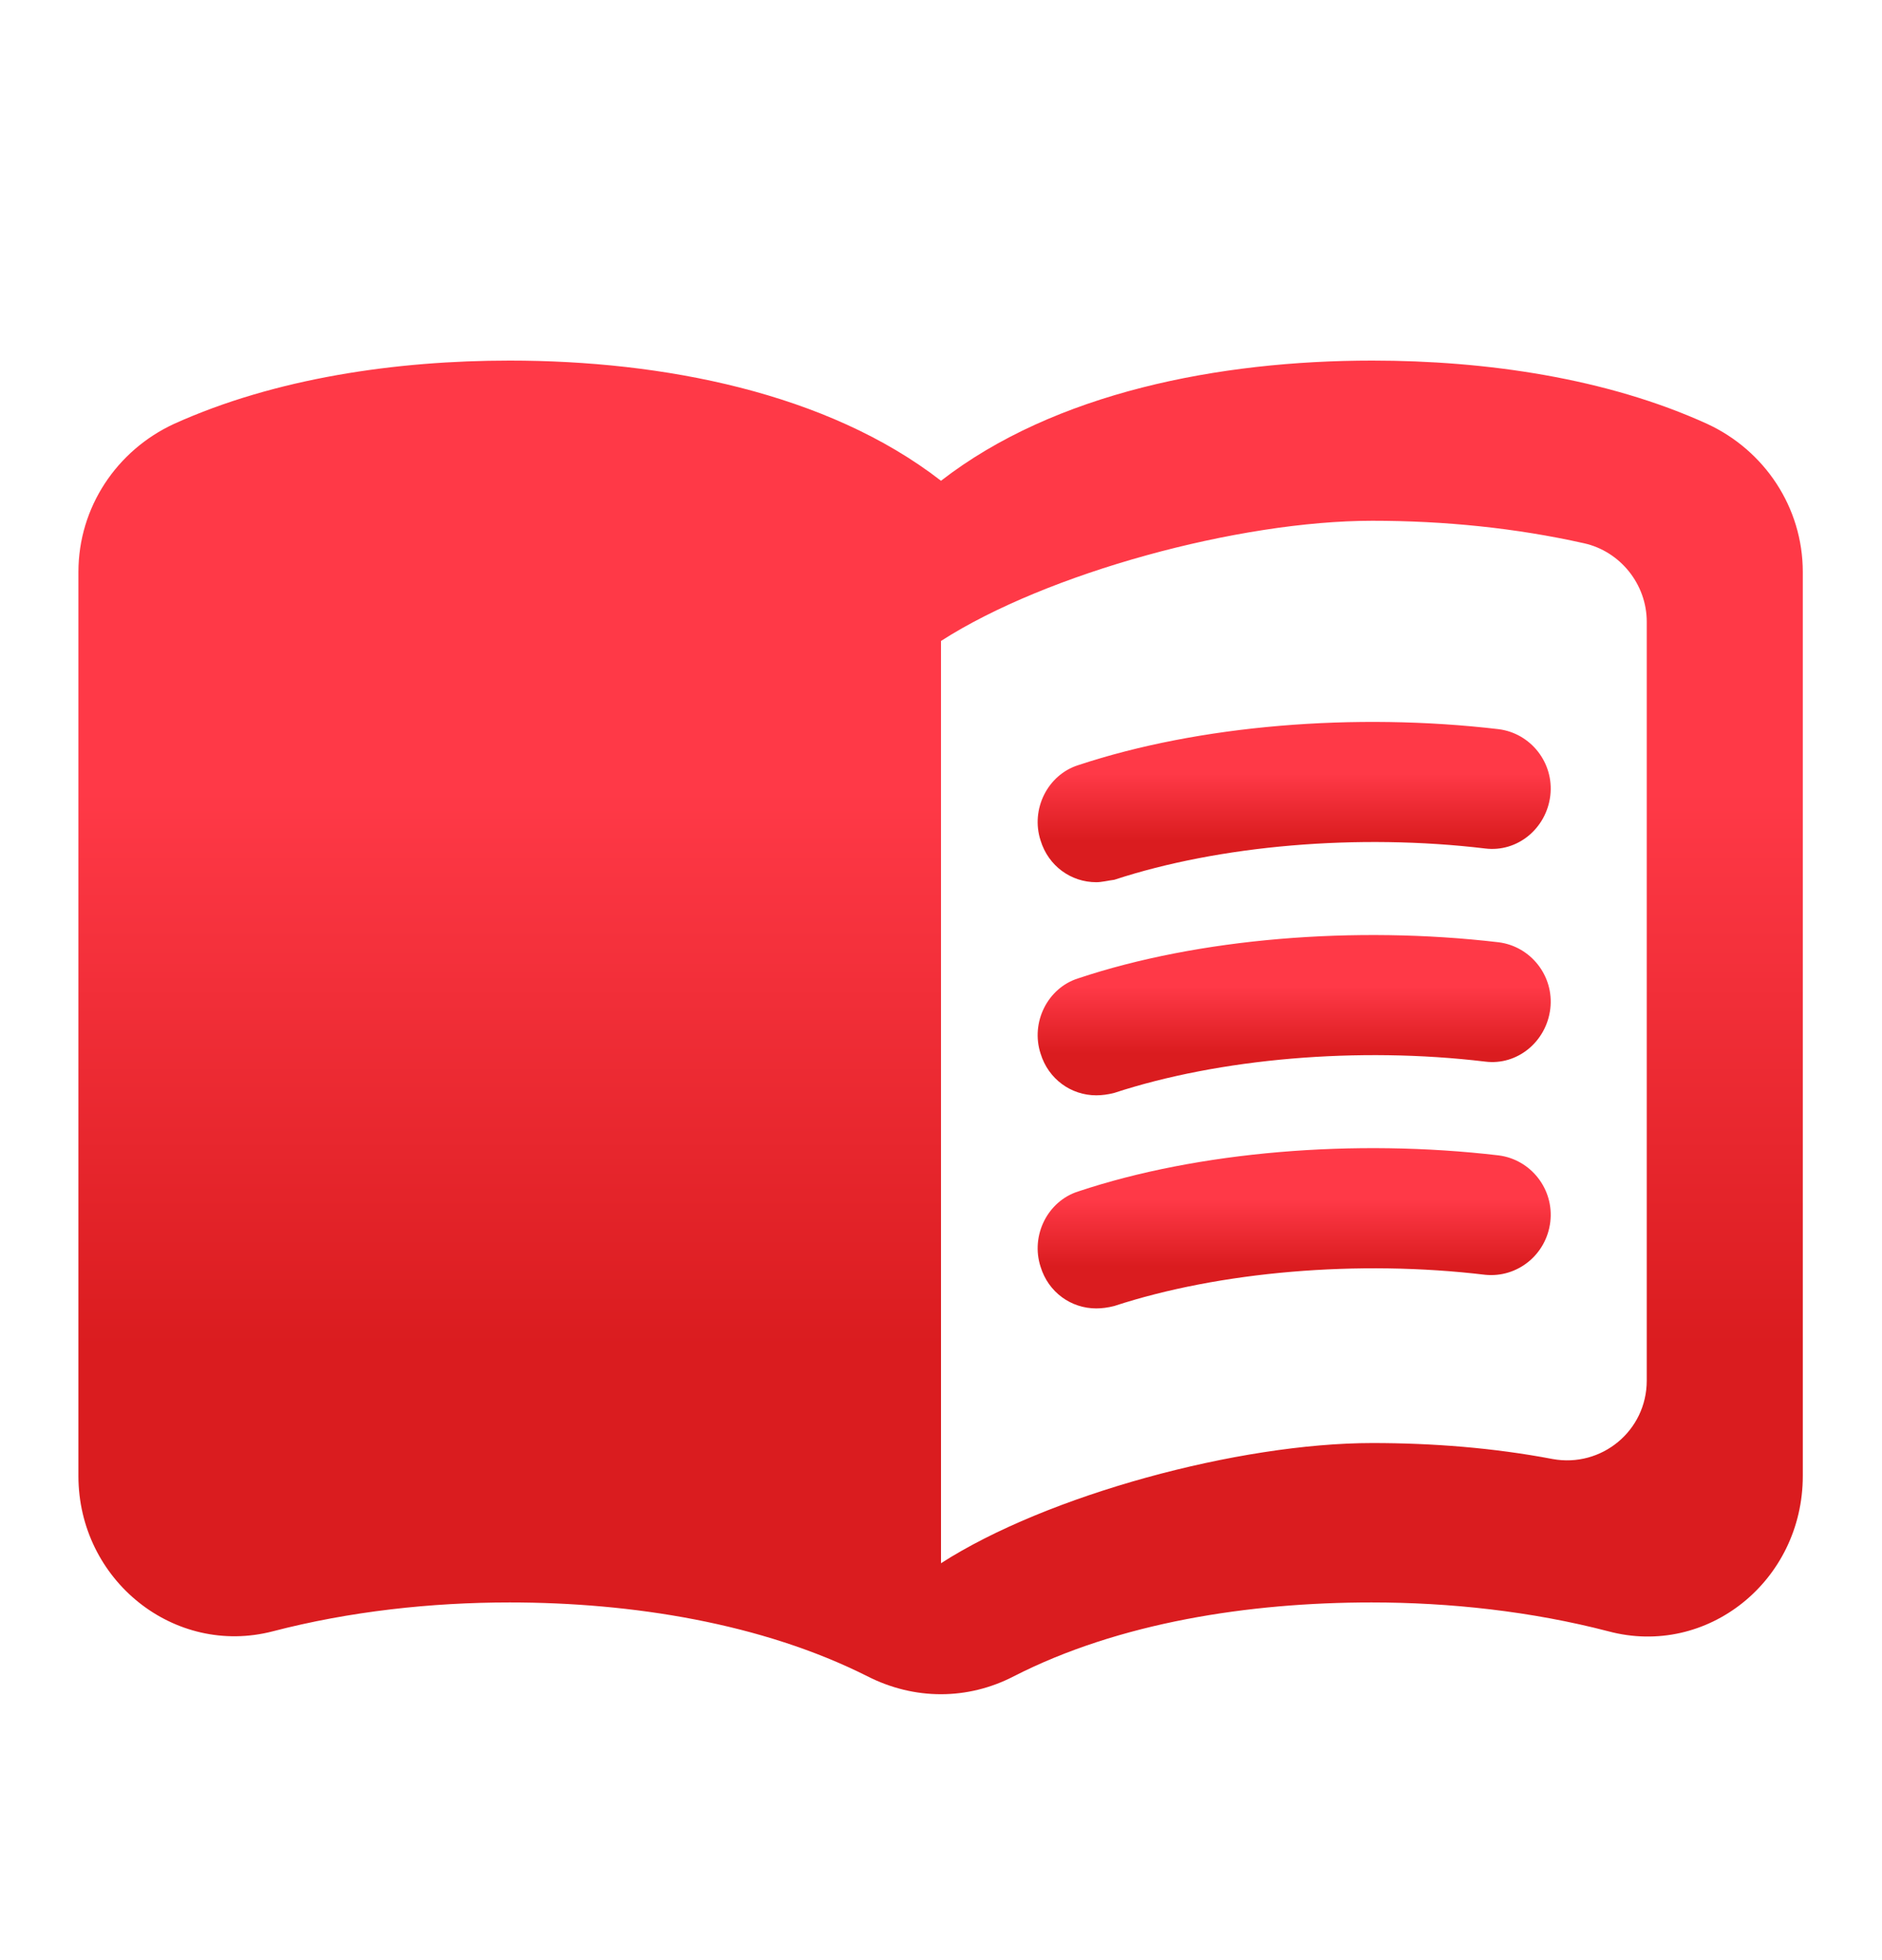 <svg width="24" height="25" viewBox="0 0 24 25" fill="none" xmlns="http://www.w3.org/2000/svg">
<g clip-path="url(#clip0_2_827)">
<path d="M17.5 4.599C15.55 4.599 13.45 5.007 12 6.132C10.55 5.007 8.45 4.599 6.5 4.599C5.05 4.599 3.51 4.823 2.22 5.406C1.49 5.743 1 6.469 1 7.296V18.824C1 20.152 2.22 21.133 3.48 20.806C4.46 20.551 5.5 20.438 6.5 20.438C8.06 20.438 9.72 20.704 11.06 21.379C11.66 21.685 12.34 21.685 12.93 21.379C14.27 20.694 15.93 20.438 17.49 20.438C18.49 20.438 19.53 20.551 20.51 20.806C21.77 21.143 22.99 20.163 22.99 18.824V7.296C22.99 6.469 22.5 5.743 21.77 5.406C20.49 4.823 18.95 4.599 17.5 4.599ZM21 17.608C21 18.252 20.42 18.722 19.8 18.609C19.05 18.466 18.27 18.405 17.5 18.405C15.8 18.405 13.35 19.069 12 19.938V8.175C13.35 7.307 15.8 6.642 17.5 6.642C18.42 6.642 19.33 6.734 20.2 6.929C20.66 7.031 21 7.45 21 7.93V17.608Z" fill="url(#paint0_linear_2_827)"/>
<path d="M13.98 11.252C13.66 11.252 13.37 11.047 13.27 10.72C13.14 10.322 13.36 9.882 13.75 9.759C15.29 9.248 17.28 9.085 19.11 9.3C19.52 9.351 19.82 9.729 19.77 10.148C19.72 10.567 19.35 10.873 18.94 10.822C17.32 10.628 15.55 10.781 14.21 11.221C14.13 11.231 14.05 11.252 13.98 11.252Z" fill="url(#paint1_linear_2_827)"/>
<path d="M13.98 13.97C13.66 13.97 13.37 13.765 13.27 13.438C13.14 13.04 13.36 12.6 13.75 12.478C15.28 11.967 17.28 11.803 19.11 12.018C19.52 12.069 19.82 12.447 19.77 12.866C19.72 13.285 19.35 13.592 18.94 13.54C17.32 13.346 15.55 13.5 14.21 13.939C14.13 13.96 14.05 13.97 13.98 13.97Z" fill="url(#paint2_linear_2_827)"/>
<path d="M13.98 16.688C13.66 16.688 13.37 16.484 13.27 16.157C13.14 15.758 13.36 15.319 13.75 15.196C15.28 14.685 17.28 14.521 19.11 14.736C19.52 14.787 19.82 15.165 19.77 15.584C19.72 16.003 19.35 16.3 18.94 16.259C17.32 16.065 15.55 16.218 14.21 16.657C14.13 16.678 14.05 16.688 13.98 16.688Z" fill="url(#paint3_linear_2_827)"/>
</g>
<defs>
<linearGradient id="paint0_linear_2_827" x1="11.995" y1="21.608" x2="11.995" y2="4.599" gradientUnits="userSpaceOnUse">
<stop offset="0.26" stop-color="#DA1C1F"/>
<stop offset="0.678" stop-color="#FF3947"/>
</linearGradient>
<linearGradient id="paint1_linear_2_827" x1="16.504" y1="11.252" x2="16.504" y2="9.208" gradientUnits="userSpaceOnUse">
<stop offset="0.26" stop-color="#DA1C1F"/>
<stop offset="0.678" stop-color="#FF3947"/>
</linearGradient>
<linearGradient id="paint2_linear_2_827" x1="16.504" y1="13.97" x2="16.504" y2="11.926" gradientUnits="userSpaceOnUse">
<stop offset="0.26" stop-color="#DA1C1F"/>
<stop offset="0.678" stop-color="#FF3947"/>
</linearGradient>
<linearGradient id="paint3_linear_2_827" x1="16.504" y1="16.688" x2="16.504" y2="14.644" gradientUnits="userSpaceOnUse">
<stop offset="0.26" stop-color="#DA1C1F"/>
<stop offset="0.678" stop-color="#FF3947"/>
</linearGradient>
<clipPath id="clip0_2_827">
<rect width="24" height="24.526" fill="white"/>
</clipPath>
</defs>
</svg>
